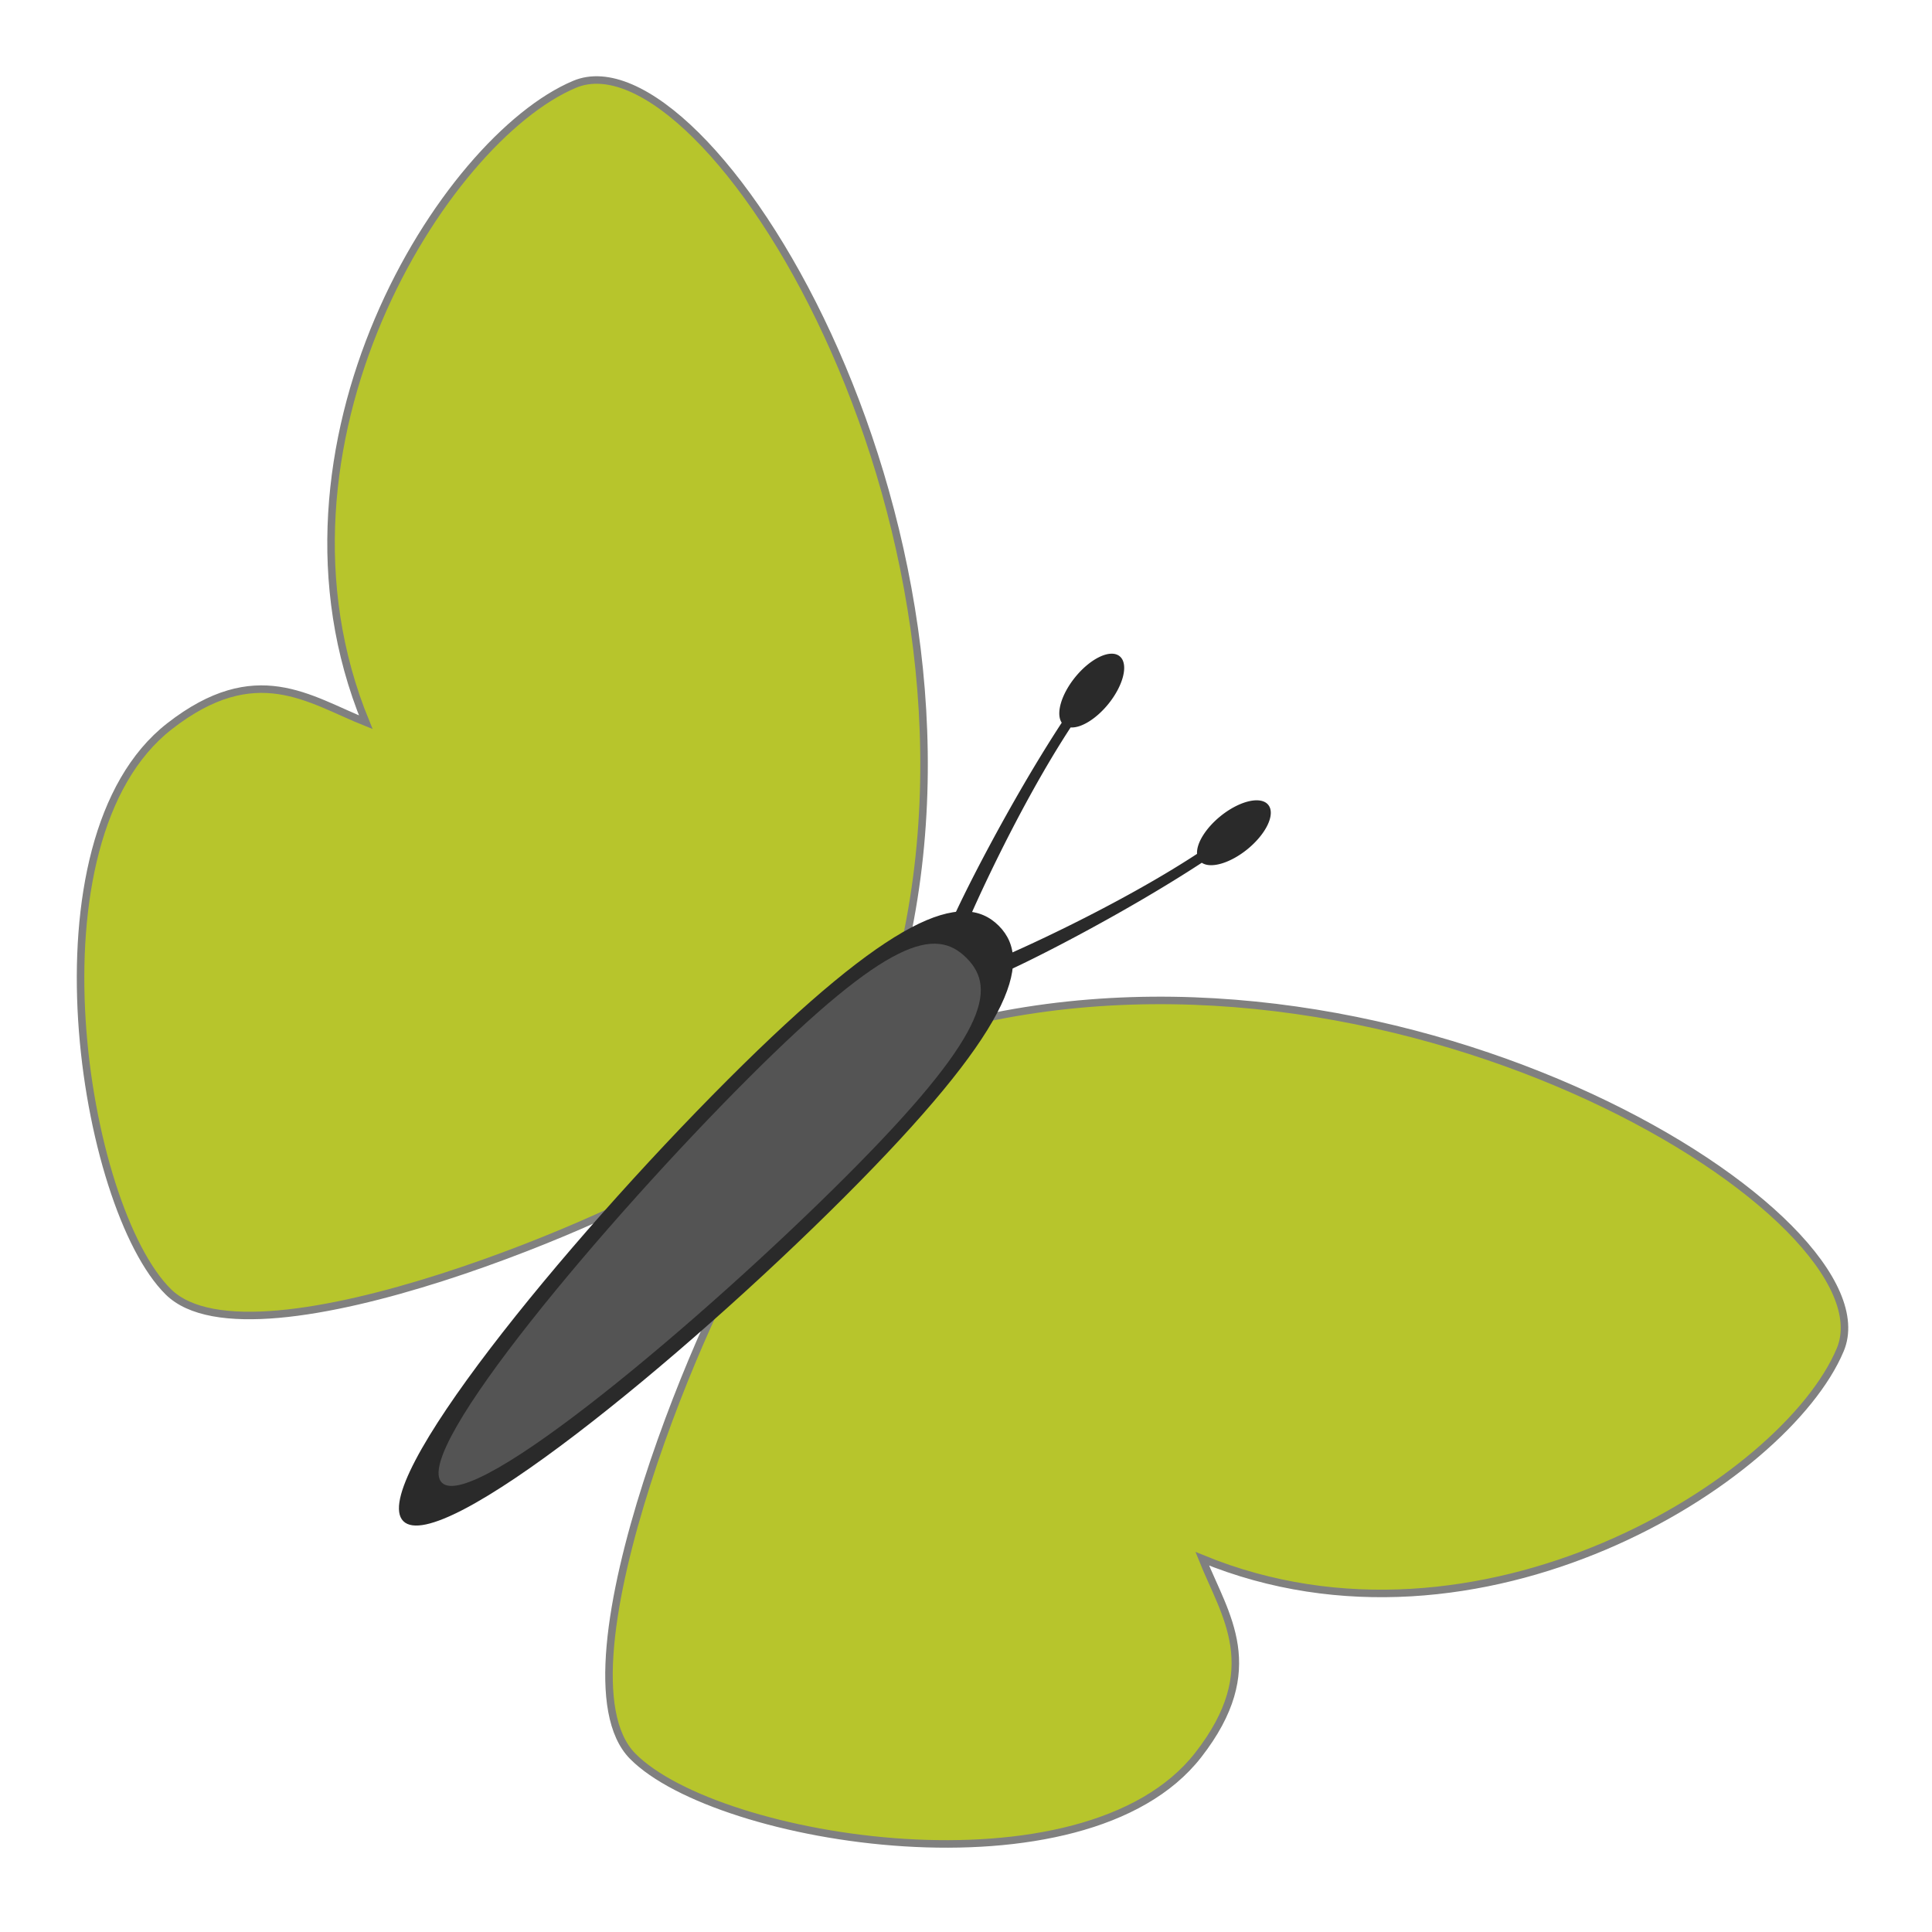 <?xml version="1.0" encoding="UTF-8" standalone="no"?>
<!-- Created with Inkscape (http://www.inkscape.org/) -->

<svg
   xmlns:dc="http://purl.org/dc/elements/1.1/"
   xmlns:cc="http://creativecommons.org/ns#"
   xmlns:rdf="http://www.w3.org/1999/02/22-rdf-syntax-ns#"
   xmlns:svg="http://www.w3.org/2000/svg"
   xmlns="http://www.w3.org/2000/svg"
   xmlns:sodipodi="http://sodipodi.sourceforge.net/DTD/sodipodi-0.dtd"
   xmlns:inkscape="http://www.inkscape.org/namespaces/inkscape"
   width="64"
   height="64"
   id="svg10560"
   version="1.1"
   inkscape:version="0.92.4 (5da689c313, 2019-01-14)"
   sodipodi:docname="lime_butterfly.svg">
  <defs
     id="defs10562" />
  <sodipodi:namedview
     id="base"
     pagecolor="#ffffff"
     bordercolor="#666666"
     borderopacity="1.0"
     inkscape:pageopacity="0"
     inkscape:pageshadow="2"
     inkscape:zoom="11.2"
     inkscape:cx="24.213444"
     inkscape:cy="27.986172"
     inkscape:document-units="px"
     inkscape:current-layer="layer1-0"
     showgrid="false"
     fit-margin-top="5"
     fit-margin-left="5"
     fit-margin-right="5"
     fit-margin-bottom="5"
     inkscape:window-width="1884"
     inkscape:window-height="1051"
     inkscape:window-x="0"
     inkscape:window-y="0"
     inkscape:window-maximized="1"
     inkscape:snap-global="false">
    <inkscape:grid
       type="xygrid"
       id="grid857" />
  </sodipodi:namedview>
  <g
     inkscape:label="Calque 1"
     inkscape:groupmode="layer"
     id="layer1"
     transform="translate(1.767,-140.3)">
    <g
       id="layer1-54"
       inkscape:label="Layer 1"
       transform="translate(239.835,239.341)">
      <g
         transform="rotate(47.017,308.637,249.08)"
         id="g3199" />
      <g
         transform="translate(-227.143,-28.571)"
         id="g3464">
        <g
           id="layer1-0"
           inkscape:label="Calque 1"
           transform="matrix(0.067,0,0,0.067,-12.949,-73.829)">
          <path
             style="fill:#b7c52c;fill-opacity:1;stroke:#808080;stroke-width:3.717;stroke-linecap:butt;stroke-linejoin:miter;stroke-miterlimit:4;stroke-dasharray:none;stroke-opacity:1"
             d="M 423.031,525.5 C 476.538,304.898 326.341,64.582 261.569,91.806 c -64.773,27.223 -159.585,178.359 -103.261,315.414 -28.162,-11.265 -54.259,-31.343 -97.041,1.995 -72.375,56.397 -42.943,237.776 -0.587,279.625 42.357,41.849 231.867,-40.365 258.151,-61.018 8.919,-7.008 104.199,-102.322 104.199,-102.322 z"
             id="path979"
             inkscape:connector-curvature="0"
             sodipodi:nodetypes="cscszsc" />
          <path
             style="fill:#b7c52c;fill-opacity:1;stroke:#808080;stroke-width:3.717;stroke-linecap:butt;stroke-linejoin:miter;stroke-miterlimit:4;stroke-dasharray:none;stroke-opacity:1"
             d="m 453.607,556.077 c 220.602,-53.508 460.918,96.689 433.694,161.462 -27.223,64.772 -178.359,159.584 -315.414,103.261 11.265,28.162 31.343,54.259 -1.995,97.041 -56.397,72.375 -237.776,42.943 -279.625,0.587 -41.849,-42.357 40.365,-231.867 61.018,-258.151 7.008,-8.919 102.322,-104.199 102.322,-104.199 z"
             id="path979-2"
             inkscape:connector-curvature="0"
             sodipodi:nodetypes="cscszsc" />
          <path
             style="opacity:1;vector-effect:none;fill:#2a2a2a;fill-opacity:1;stroke:none;stroke-width:439.487;stroke-linecap:butt;stroke-linejoin:miter;stroke-miterlimit:4;stroke-dasharray:none;stroke-dashoffset:0;stroke-opacity:1"
             d="m 395.039,641.894 c -81.292,81.292 -200.187,178.309 -218.161,160.335 -17.974,-17.974 79.043,-136.869 160.335,-218.161 81.292,-81.292 116.076,-94.199 134.05,-76.225 17.974,17.974 5.068,52.758 -76.225,134.05 z"
             id="path859"
             inkscape:connector-curvature="0"
             sodipodi:nodetypes="sssss" />
          <path
             style="opacity:1;vector-effect:none;fill:#545454;fill-opacity:1;stroke:none;stroke-width:376.066;stroke-linecap:butt;stroke-linejoin:miter;stroke-miterlimit:4;stroke-dasharray:none;stroke-dashoffset:0;stroke-opacity:1"
             d="M 395.653,631.887 C 326.092,701.448 211.3,798.568 195.92,783.188 c -15.38,-15.38 81.739,-130.172 151.301,-199.733 69.561,-69.561 92.733,-75.061 108.113,-59.68 15.38,15.38 9.881,38.552 -59.68,108.113 z"
             id="path859-3"
             inkscape:connector-curvature="0"
             sodipodi:nodetypes="sssss" />
          <path
             style="opacity:1;vector-effect:none;fill:#2a2a2a;fill-opacity:1;stroke:none;stroke-width:792.619;stroke-linecap:butt;stroke-linejoin:miter;stroke-miterlimit:4;stroke-dasharray:none;stroke-dashoffset:0;stroke-opacity:1"
             d="m 604.019,447.539 a 10.531,21.905 50.958 0 0 -23.143,6.14 10.531,21.905 50.958 0 0 -11.561,18.625 c -39.469,25.813 -90.715,48.832 -100.579,52.692 l 2.731,6.92 c 10.829,-4.238 60.244,-29.1 100.189,-55.218 a 10.531,21.905 50.958 0 0 22.486,-6.633 10.531,21.905 50.958 0 0 10.37,-21.993 10.531,21.905 50.958 0 0 -0.492,-0.534 z"
             id="path957"
             inkscape:connector-curvature="0" />
          <path
             style="opacity:1;vector-effect:none;fill:#2a2a2a;fill-opacity:1;stroke:none;stroke-width:792.619;stroke-linecap:butt;stroke-linejoin:miter;stroke-miterlimit:4;stroke-dasharray:none;stroke-dashoffset:0;stroke-opacity:1"
             d="m 531.569,375.089 a 10.531,21.905 39.042 0 1 -6.14,23.143 10.531,21.905 39.042 0 1 -18.625,11.561 c -25.813,39.469 -48.832,90.715 -52.692,100.579 l -6.92,-2.731 c 4.238,-10.829 29.1,-60.244 55.218,-100.189 a 10.531,21.905 39.042 0 1 6.633,-22.486 10.531,21.905 39.042 0 1 21.993,-10.37 10.531,21.905 39.042 0 1 0.534,0.492 z"
             id="path957-6"
             inkscape:connector-curvature="0" />
        </g>
      </g>
    </g>
  </g>
</svg>
